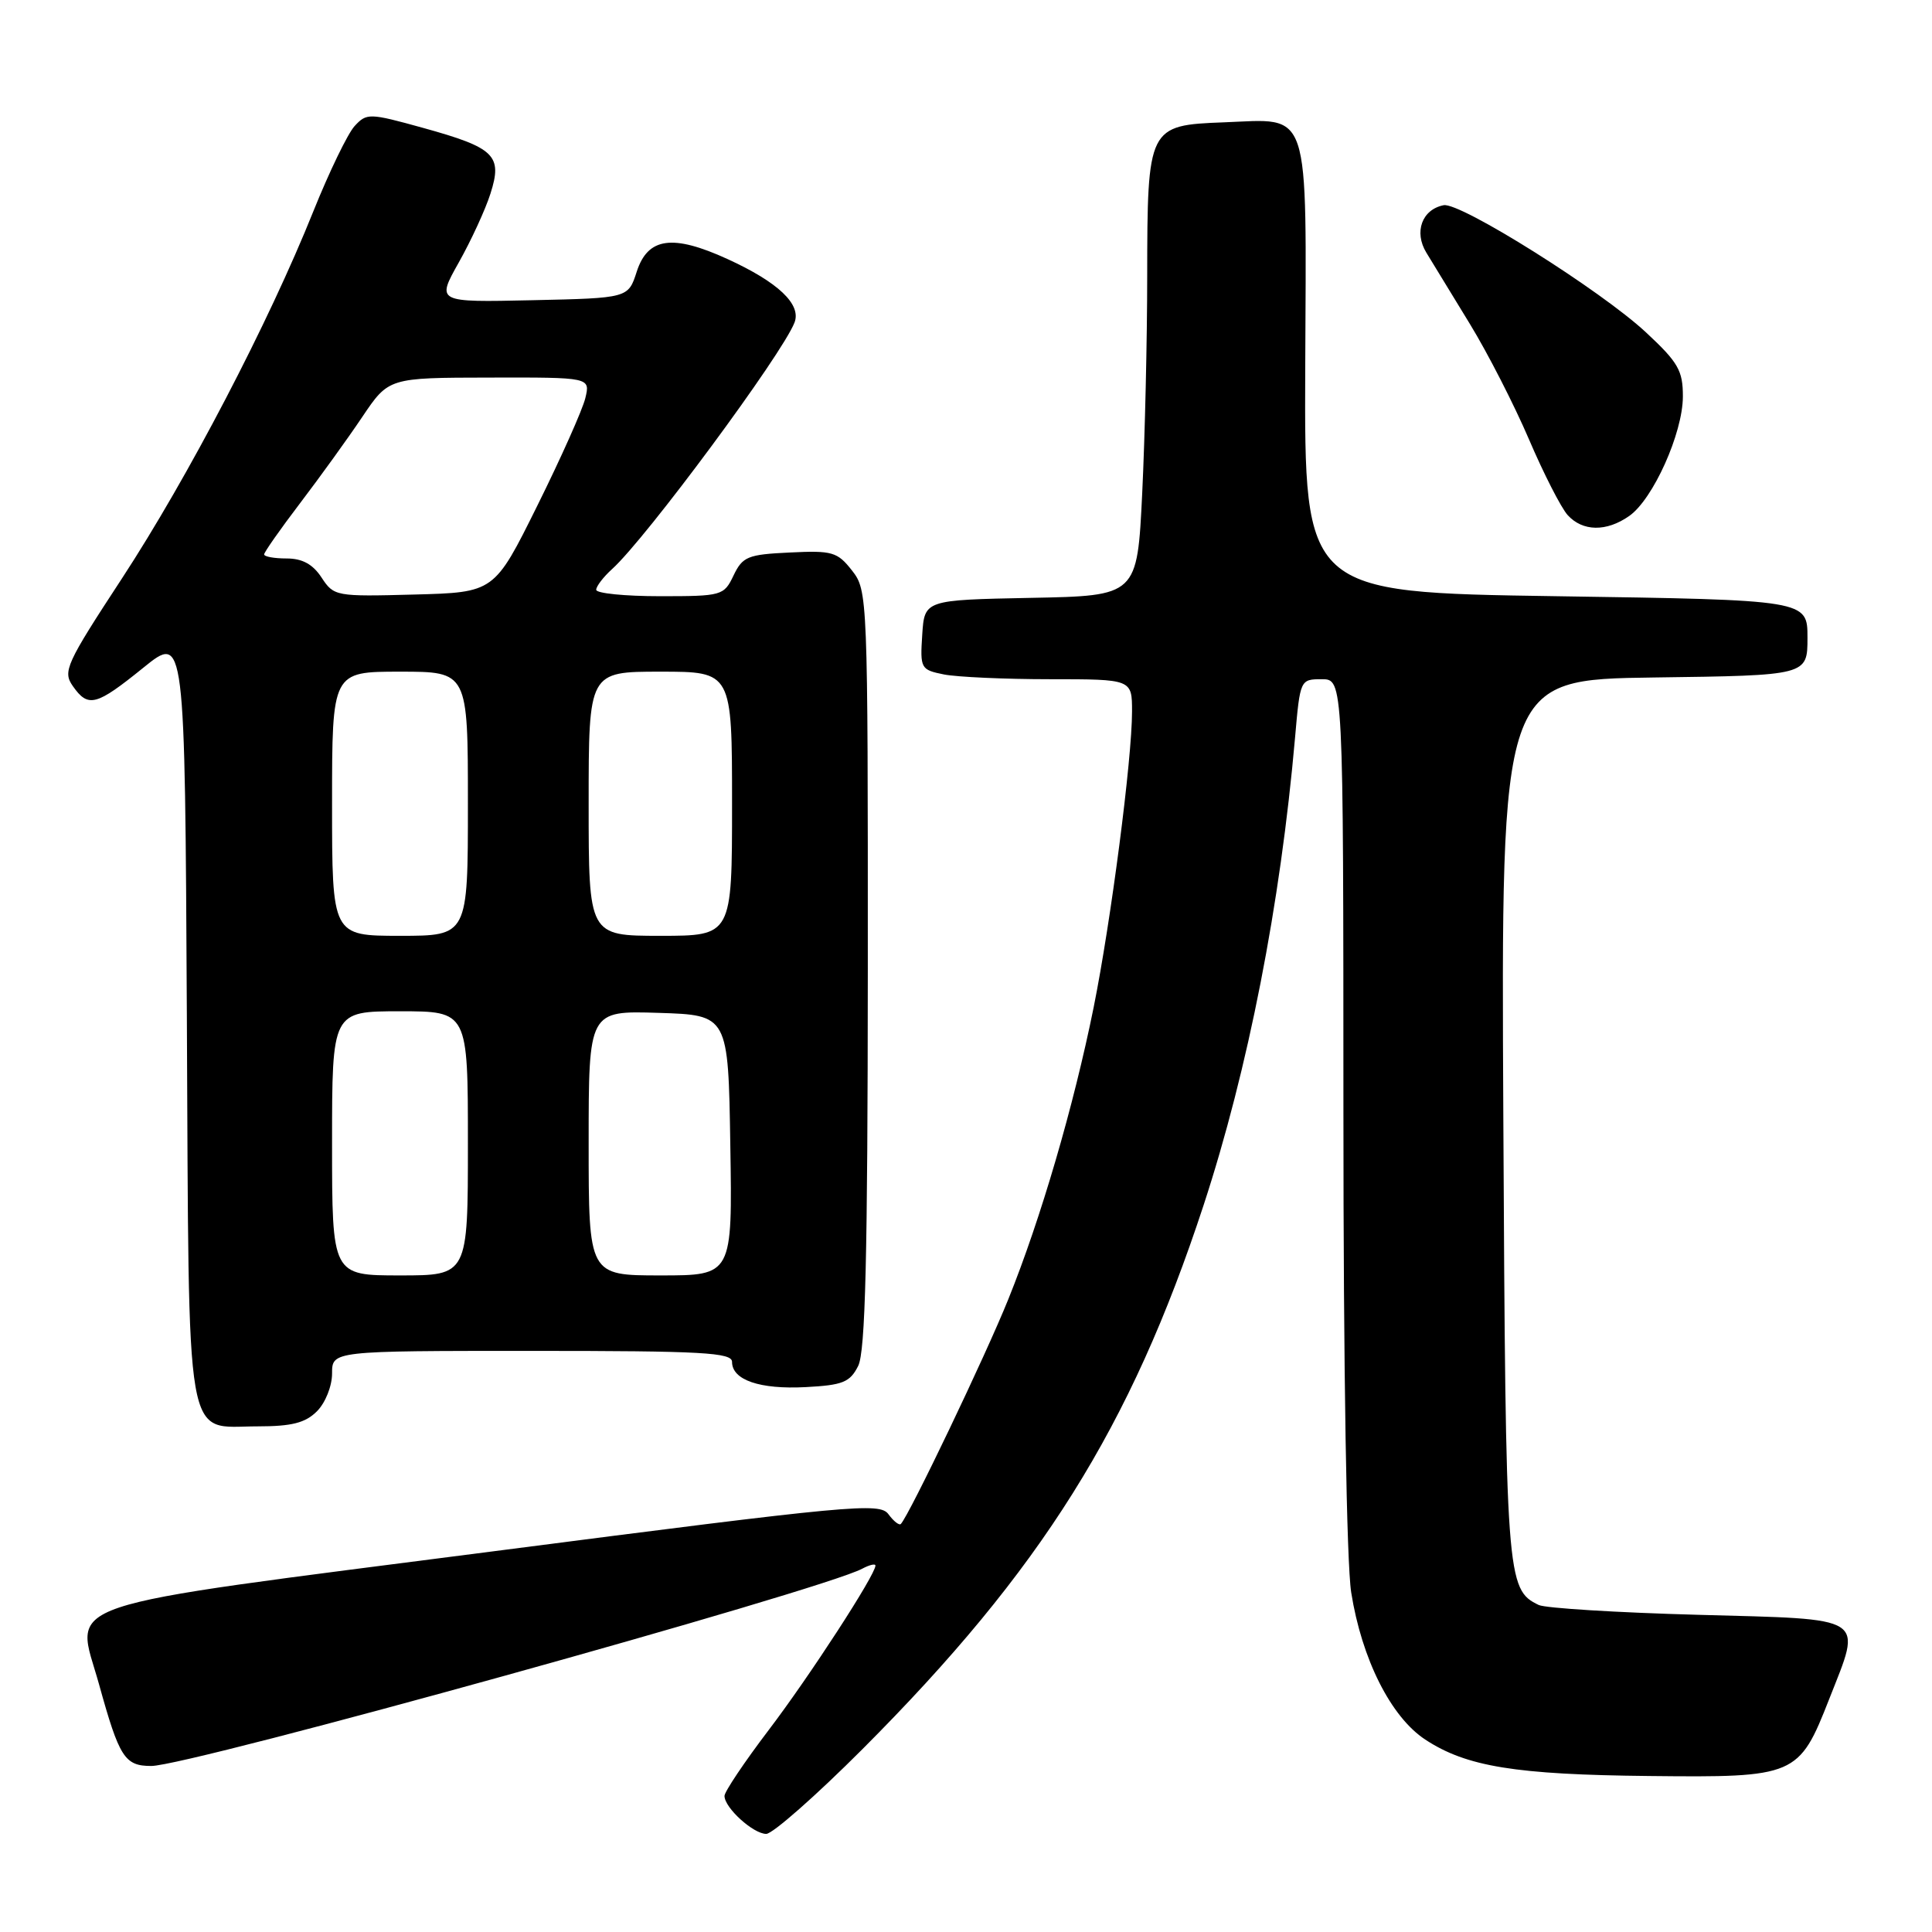 <?xml version="1.0" encoding="UTF-8" standalone="no"?>
<!DOCTYPE svg PUBLIC "-//W3C//DTD SVG 1.1//EN" "http://www.w3.org/Graphics/SVG/1.1/DTD/svg11.dtd" >
<svg xmlns="http://www.w3.org/2000/svg" xmlns:xlink="http://www.w3.org/1999/xlink" version="1.1" viewBox="0 0 256 256">
 <g >
 <path fill="currentColor"
d=" M 114.30 231.75 C 137.96 208.05 149.82 189.14 159.48 159.70 C 165.39 141.66 169.66 119.85 171.60 97.75 C 172.27 90.05 172.29 90.00 175.14 90.00 C 178.00 90.00 178.00 90.00 178.01 147.25 C 178.01 181.56 178.43 207.10 179.04 211.00 C 180.44 219.84 184.30 227.51 188.85 230.50 C 194.30 234.09 200.81 235.15 218.54 235.33 C 237.95 235.54 238.37 235.36 242.38 225.13 C 246.75 214.00 247.67 214.59 224.99 213.97 C 214.27 213.68 204.77 213.09 203.89 212.67 C 199.61 210.61 199.51 209.29 199.20 148.27 C 198.90 90.04 198.90 90.04 219.20 89.77 C 239.50 89.50 239.50 89.50 239.50 84.50 C 239.50 79.50 239.50 79.50 206.16 79.00 C 172.83 78.50 172.83 78.50 172.95 48.86 C 173.10 13.71 173.78 15.77 162.16 16.21 C 152.13 16.59 152.03 16.79 152.01 36.59 C 152.01 44.89 151.71 57.82 151.35 65.32 C 150.69 78.95 150.69 78.95 136.60 79.22 C 122.50 79.50 122.50 79.50 122.20 84.12 C 121.91 88.58 122.00 88.75 125.08 89.37 C 126.82 89.71 133.14 90.00 139.13 90.00 C 150.00 90.00 150.00 90.00 150.00 94.28 C 150.00 100.61 147.21 122.07 144.91 133.50 C 142.27 146.57 137.90 161.53 133.60 172.17 C 130.63 179.56 120.52 200.69 119.37 201.93 C 119.16 202.16 118.42 201.59 117.73 200.65 C 116.57 199.06 113.06 199.39 65.49 205.54 C 5.91 213.24 9.98 211.87 13.12 223.17 C 15.81 232.89 16.52 234.00 20.05 234.00 C 25.04 234.00 108.83 210.75 114.25 207.86 C 115.21 207.35 116.00 207.16 116.00 207.45 C 116.00 208.67 107.27 222.12 101.87 229.22 C 98.64 233.47 96.00 237.41 96.00 237.97 C 96.00 239.54 99.81 243.00 101.53 243.00 C 102.37 243.00 108.12 237.94 114.30 231.75 Z  M 42.00 187.00 C 43.11 185.89 44.00 183.67 44.00 182.00 C 44.00 179.00 44.00 179.00 70.50 179.00 C 93.11 179.00 97.00 179.22 97.00 180.46 C 97.00 182.86 100.68 184.12 106.75 183.80 C 111.68 183.54 112.62 183.16 113.71 181.00 C 114.67 179.09 114.97 166.67 114.99 128.38 C 115.00 78.92 114.97 78.24 112.89 75.59 C 110.96 73.13 110.28 72.93 104.65 73.21 C 99.08 73.47 98.40 73.75 97.20 76.25 C 95.92 78.93 95.67 79.00 87.45 79.00 C 82.80 79.00 79.00 78.62 79.00 78.15 C 79.00 77.69 79.95 76.45 81.11 75.40 C 85.61 71.34 103.67 46.92 105.28 42.73 C 106.20 40.32 103.10 37.39 96.41 34.33 C 89.13 31.00 85.84 31.45 84.37 36.00 C 83.24 39.50 83.24 39.50 70.53 39.78 C 57.82 40.06 57.82 40.06 60.79 34.78 C 62.42 31.88 64.32 27.77 64.99 25.65 C 66.61 20.59 65.57 19.58 56.04 16.94 C 48.93 14.97 48.59 14.97 46.99 16.70 C 46.08 17.69 43.62 22.77 41.52 28.00 C 35.61 42.75 24.89 63.30 16.15 76.66 C 8.73 87.99 8.29 88.97 9.65 90.91 C 11.69 93.82 12.73 93.54 19.00 88.47 C 24.50 84.02 24.50 84.02 24.76 134.69 C 25.06 192.99 24.37 189.00 34.15 189.00 C 38.67 189.00 40.46 188.54 42.00 187.00 Z  M 215.88 68.37 C 219.04 66.16 222.98 57.39 222.99 52.55 C 223.00 49.11 222.38 48.02 218.11 44.05 C 212.16 38.50 193.48 26.76 191.29 27.19 C 188.42 27.76 187.33 30.74 189.00 33.48 C 189.82 34.83 192.42 39.08 194.77 42.93 C 197.12 46.77 200.64 53.65 202.59 58.20 C 204.54 62.76 206.85 67.28 207.72 68.25 C 209.71 70.44 212.86 70.49 215.88 68.37 Z  M 44.00 151.50 C 44.00 134.00 44.00 134.00 53.00 134.00 C 62.00 134.00 62.00 134.00 62.00 151.50 C 62.00 169.00 62.00 169.00 53.00 169.00 C 44.00 169.00 44.00 169.00 44.00 151.50 Z  M 78.00 151.46 C 78.00 133.92 78.00 133.92 87.25 134.21 C 96.50 134.50 96.50 134.50 96.77 151.75 C 97.05 169.00 97.05 169.00 87.52 169.00 C 78.00 169.00 78.00 169.00 78.00 151.46 Z  M 44.00 106.50 C 44.00 89.00 44.00 89.00 53.00 89.00 C 62.00 89.00 62.00 89.00 62.00 106.50 C 62.00 124.00 62.00 124.00 53.00 124.00 C 44.00 124.00 44.00 124.00 44.00 106.50 Z  M 78.00 106.50 C 78.00 89.00 78.00 89.00 87.50 89.00 C 97.00 89.00 97.00 89.00 97.00 106.50 C 97.00 124.00 97.00 124.00 87.50 124.00 C 78.00 124.00 78.00 124.00 78.00 106.50 Z  M 42.61 76.53 C 41.45 74.76 40.06 74.00 37.98 74.00 C 36.34 74.00 35.00 73.76 35.00 73.46 C 35.00 73.17 37.14 70.12 39.75 66.69 C 42.36 63.26 46.08 58.11 48.00 55.25 C 51.50 50.05 51.50 50.05 64.86 50.03 C 78.22 50.00 78.22 50.00 77.56 52.75 C 77.20 54.26 74.34 60.67 71.20 67.00 C 65.50 78.50 65.50 78.50 54.89 78.78 C 44.49 79.06 44.24 79.01 42.61 76.53 Z "/>
</g>
</svg>